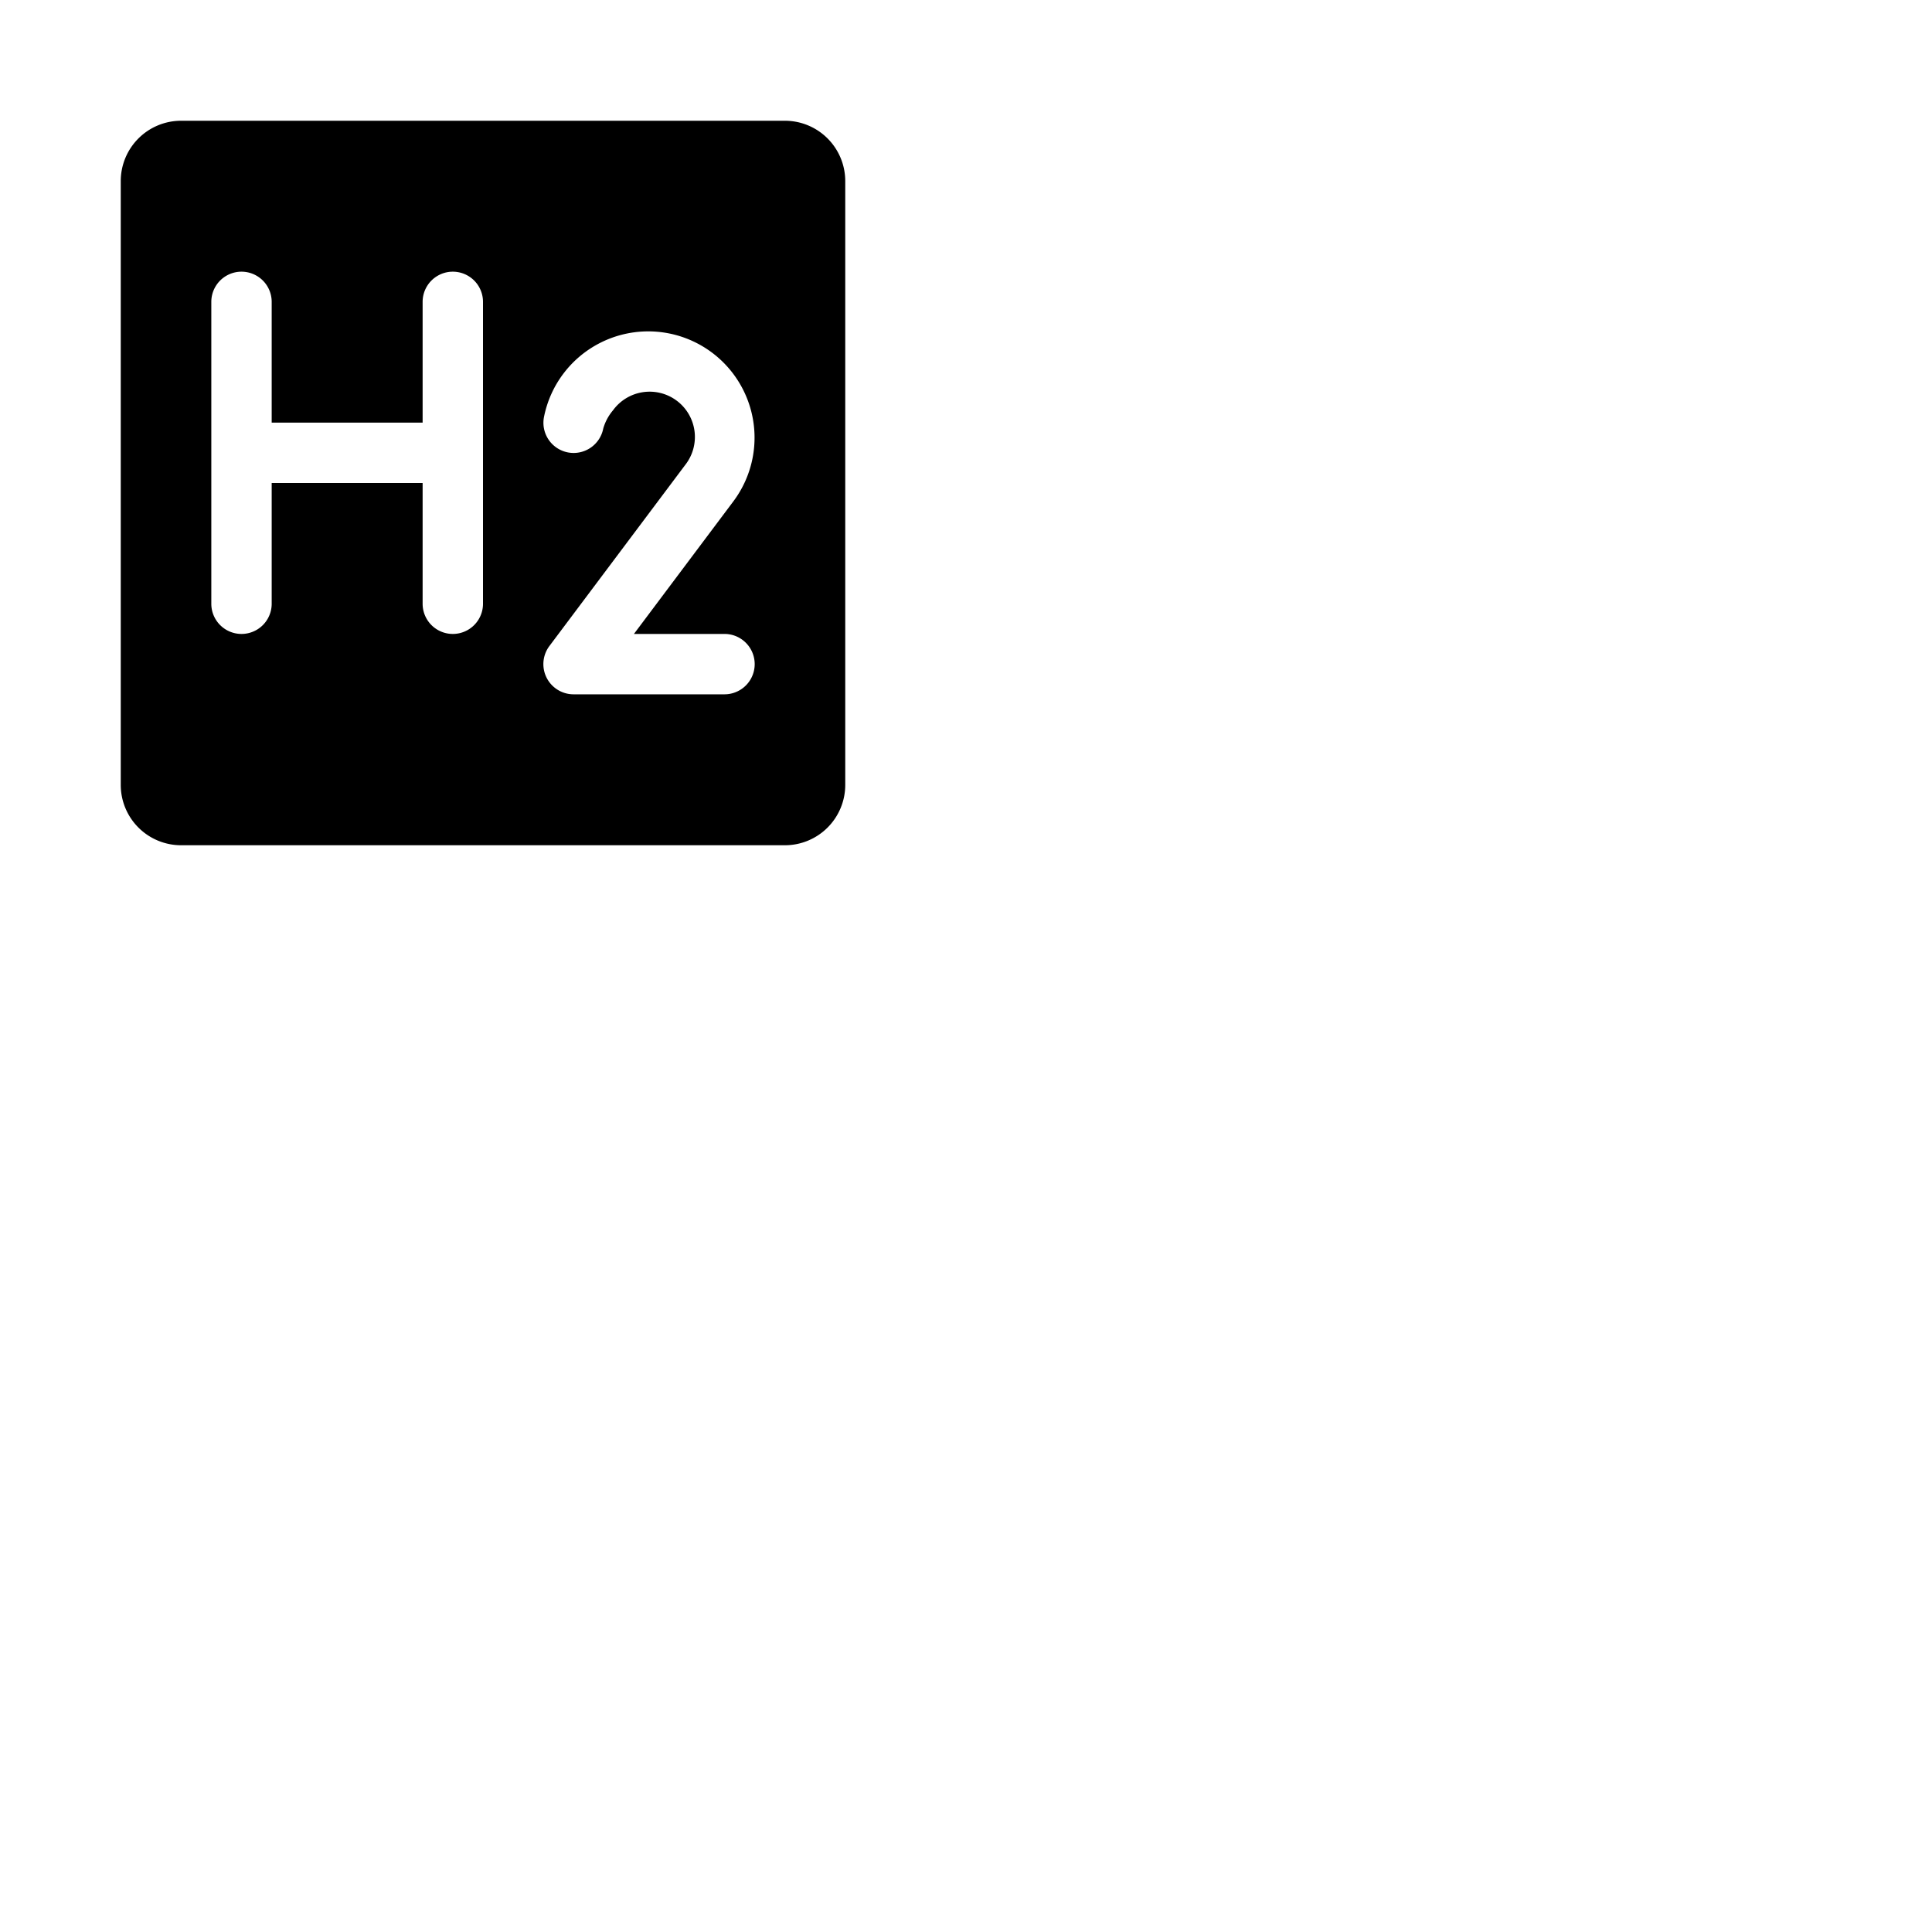 <svg xmlns="http://www.w3.org/2000/svg" version="1.1" viewBox="0 0 512 512" fill="currentColor"><path fill="currentColor" d="M208 32H48a16 16 0 0 0-16 16v160a16 16 0 0 0 16 16h160a16 16 0 0 0 16-16V48a16 16 0 0 0-16-16m-80 128a8 8 0 0 1-16 0v-32H72v32a8 8 0 0 1-16 0V80a8 8 0 0 1 16 0v32h40V80a8 8 0 0 1 16 0Zm64 24h-40a8 8 0 0 1-6.4-12.8l36-48a12 12 0 1 0-19.15-14.46a13.06 13.06 0 0 0-2.58 4.81a8 8 0 1 1-15.68-3.18a28.17 28.17 0 1 1 50.2 22.44L168 168h24a8 8 0 0 1 0 16"/></svg>